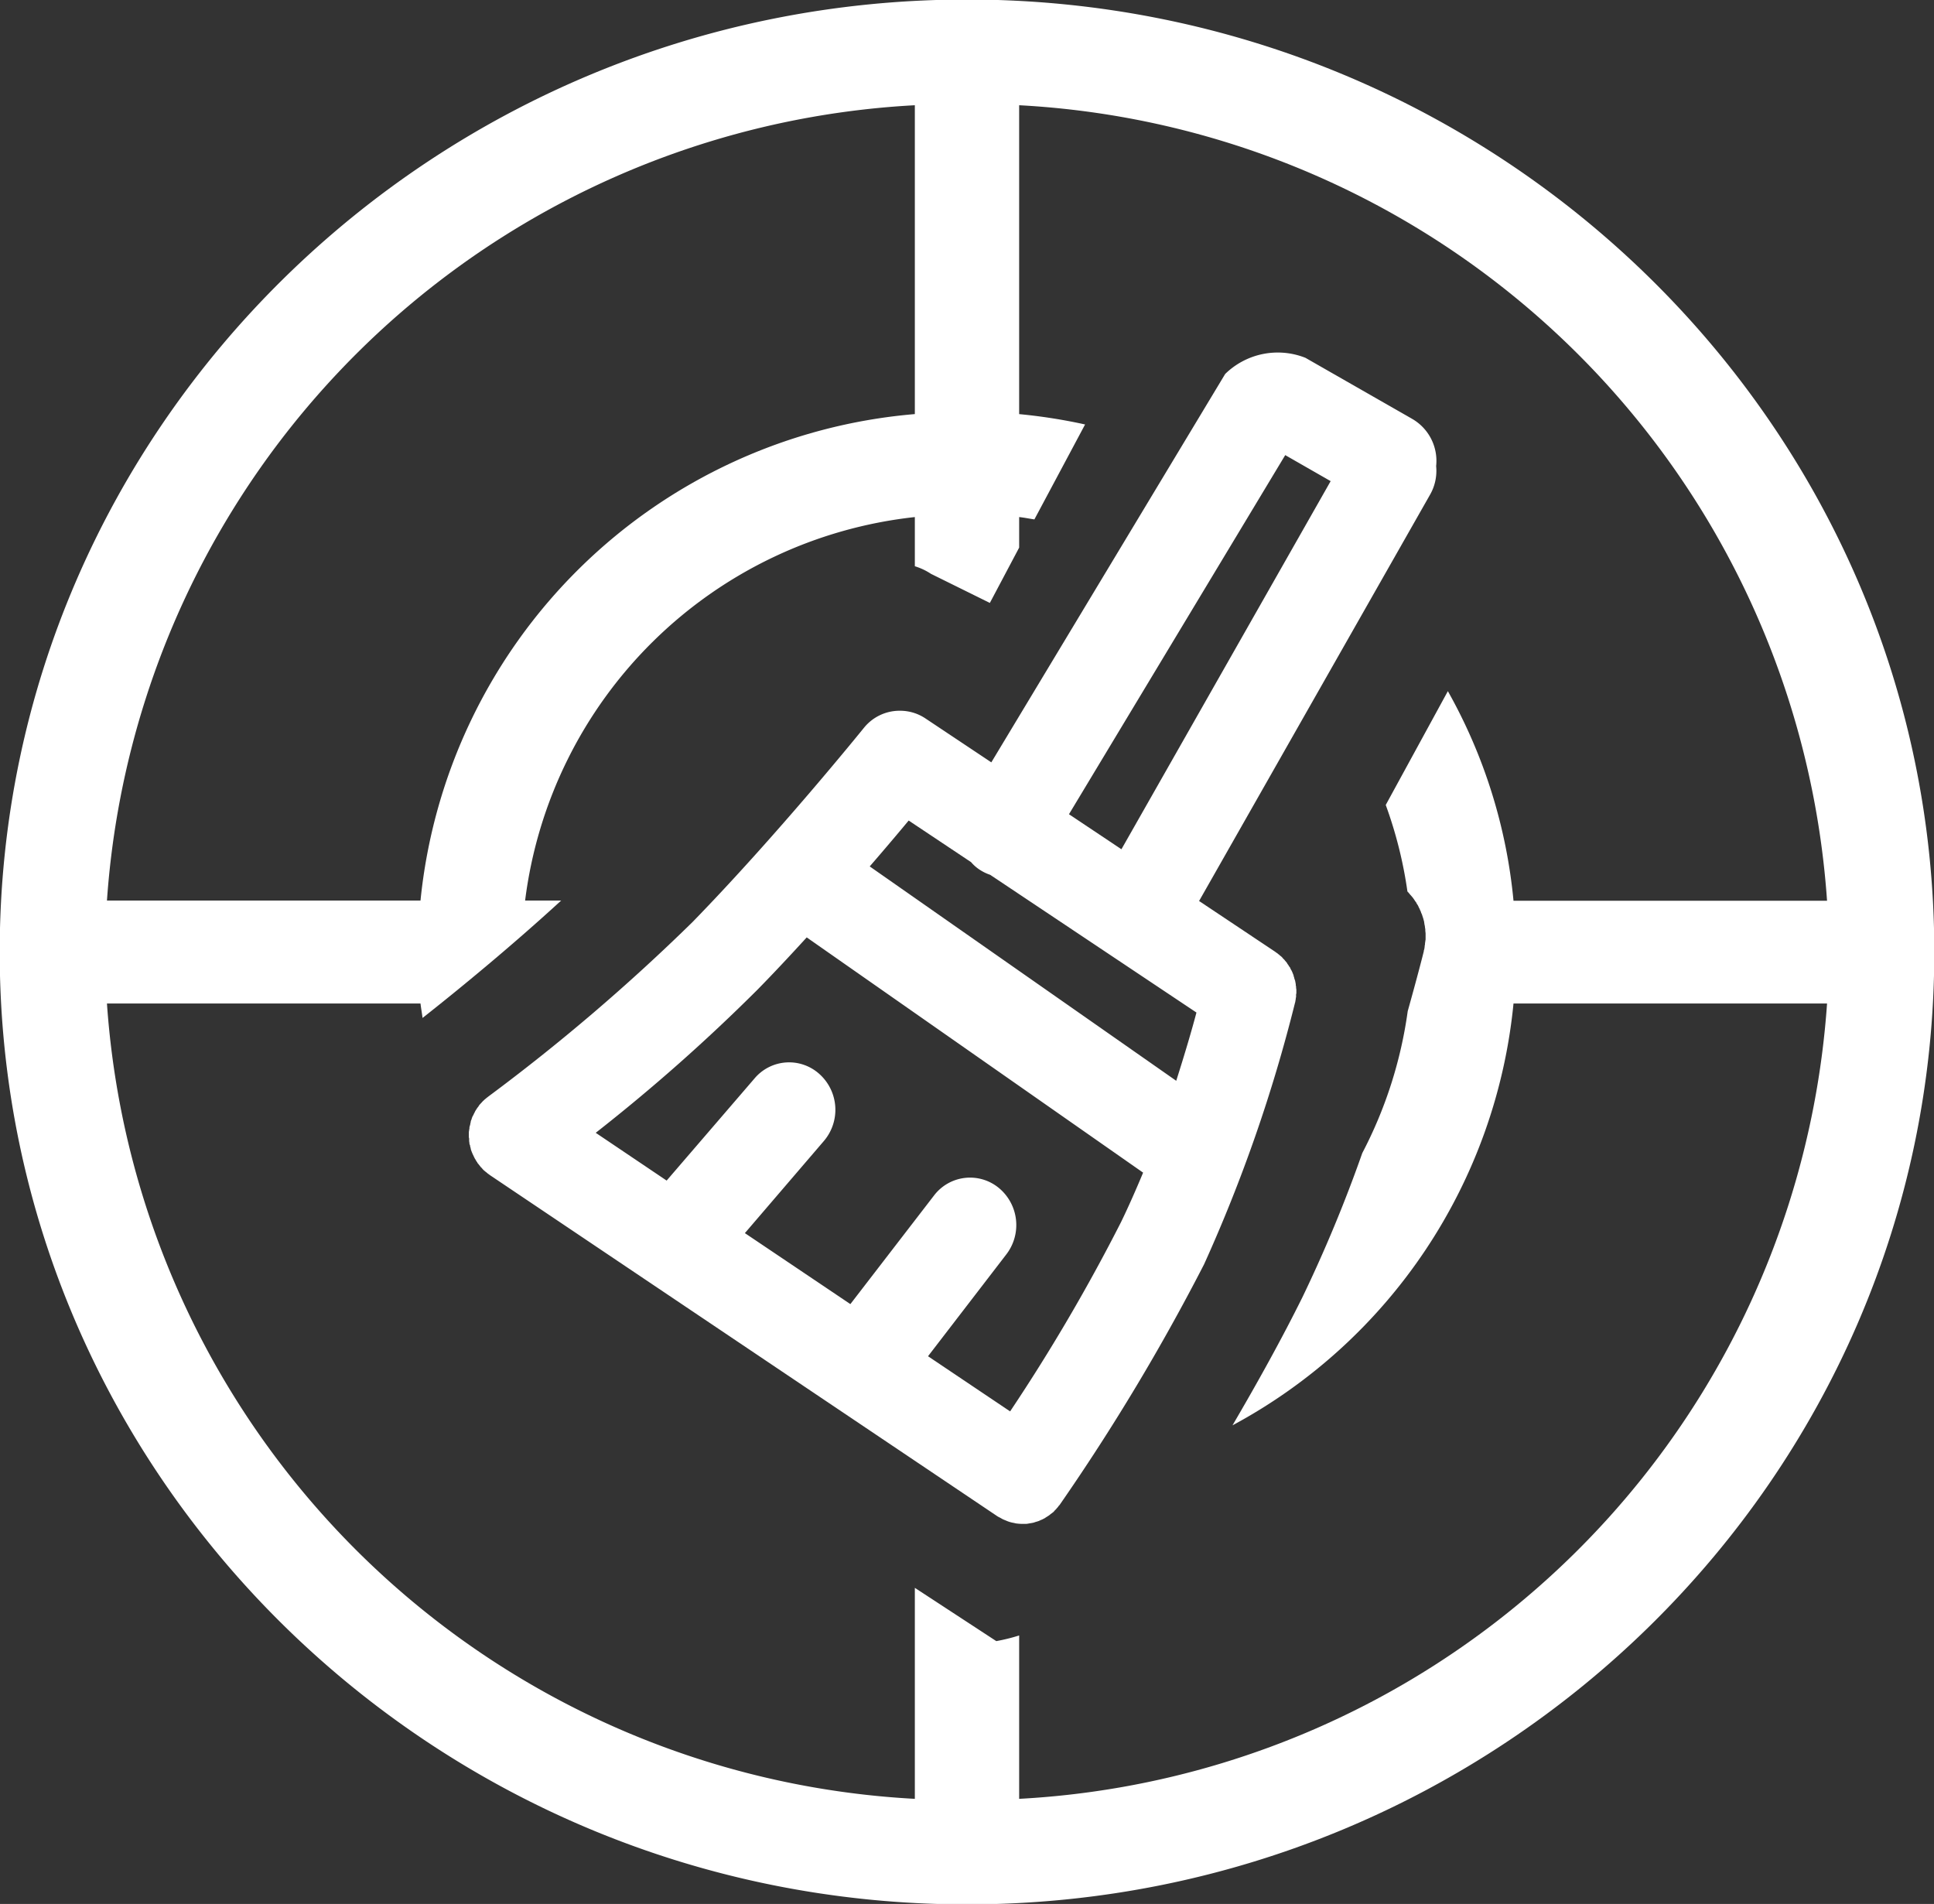 <svg id="优化" xmlns="http://www.w3.org/2000/svg" width="66" height="64.969" viewBox="0 0 66 64.969">
  <rect x="0" y="0" width="66" height="64.969" fill="#333333" stroke="none"/>
<defs>
    <style>
      .cls-1 {
        fill: #fff;
        fill-rule: evenodd;
      }
    </style>
  </defs>
  <path id="形状_96_拷贝" data-name="形状 96 拷贝" class="cls-1" d="M1493,339.984c-18.2,0-33.01-14.58-33.01-32.5s14.81-32.5,33.01-32.5,33.01,14.58,33.01,32.5S1511.2,339.984,1493,339.984Zm-1.78-61.393a29.2,29.2,0,0,0-27.57,27.139h10.7a18.516,18.516,0,0,1,16.87-16.6v-10.54Zm3.56,0v10.54a18.694,18.694,0,0,1,2.25.353l-1.73,3.24c-0.17-.025-0.34-0.061-0.52-0.08v1.042l-1,1.888-2.01-.993a2.114,2.114,0,0,0-.55-0.259v-1.678a15.05,15.05,0,0,0-13.3,13.086h1.23c-1.65,1.513-3.37,2.933-4.73,4.006-0.02-.165-0.05-0.326-0.07-0.493h-10.7a29.2,29.2,0,0,0,27.57,27.139v-7.2L1494,331a6.376,6.376,0,0,0,.78-0.193v5.575a29.2,29.2,0,0,0,27.57-27.139h-10.7a18.368,18.368,0,0,1-9.59,14.394c0.83-1.416,1.67-2.925,2.39-4.378a48.23,48.23,0,0,0,2.04-4.914,14.787,14.787,0,0,0,1.55-4.84c0.33-1.177.53-1.96,0.55-2.051a0.079,0.079,0,0,1,.01-0.047,0.685,0.685,0,0,0,.02-0.141,0.236,0.236,0,0,0,.01-0.083c0.01-.04.01-0.081,0.02-0.121v-0.2c0-.039-0.01-0.078-0.01-0.117a0.259,0.259,0,0,0-.01-0.087,0.486,0.486,0,0,0-.02-0.119c0-.029-0.01-0.057-0.01-0.085l-0.03-.113-0.03-.09a0.411,0.411,0,0,0-.04-0.1,0.389,0.389,0,0,0-.04-0.1,0.321,0.321,0,0,0-.04-0.084,0.471,0.471,0,0,0-.05-0.1,0.26,0.26,0,0,1-.04-0.072,0.671,0.671,0,0,1-.07-0.1c-0.02-.023-0.03-0.045-0.05-0.068s-0.05-.062-0.08-0.092l-0.06-.072c-0.01-.015-0.03-0.03-0.04-0.044a14.543,14.543,0,0,0-.74-2.951l2.12-3.884a18.041,18.041,0,0,1,2.24,7.153h10.7A29.2,29.2,0,0,0,1494.78,278.591Z" transform="translate(-1460 -275)"/>
  <path id="形状_96" data-name="形状 96" class="cls-1" d="M1504.2,309.194c0.01-.035.01-0.071,0.02-0.106a0.139,0.139,0,0,1,.01-0.063v-0.091a0.21,0.21,0,0,0,.01-0.078V308.78c0-.029-0.01-0.058-0.01-0.088a0.148,0.148,0,0,0-.01-0.065,0.28,0.28,0,0,0-.01-0.091c0-.021-0.01-0.042-0.01-0.063l-0.03-.086a0.176,0.176,0,0,0-.02-0.068,0.2,0.2,0,0,0-.02-0.074l-0.03-.075-0.03-.063a0.289,0.289,0,0,1-.04-0.078,0.179,0.179,0,0,0-.04-0.055,0.316,0.316,0,0,0-.05-0.077l-0.03-.052-0.06-.069a0.226,0.226,0,0,0-.05-0.054c-0.02-.02-0.03-0.039-0.05-0.058a0.385,0.385,0,0,0-.07-0.058,0.2,0.2,0,0,0-.05-0.043,0.439,0.439,0,0,0-.08-0.06l-0.03-.024-2.6-1.734,7.88-13.861a1.635,1.635,0,0,0,.21-0.98,1.653,1.653,0,0,0-.8-1.6l-3.66-2.094a2.565,2.565,0,0,0-2.74.552l-7.98,13.252-2.25-1.5a1.553,1.553,0,0,0-.86-0.261h-0.05a1.565,1.565,0,0,0-1.19.586c-0.03.036-2.95,3.652-5.85,6.627a67.029,67.029,0,0,1-6.97,5.955l-0.03.024c-0.03.021-.05,0.042-0.08,0.065s-0.03.031-.05,0.046-0.04.04-.06,0.062-0.04.042-.06,0.064-0.03.035-.04,0.054-0.04.054-.06,0.082c-0.01.011-.01,0.021-0.02,0.033a0.015,0.015,0,0,0-.01.016,0.354,0.354,0,0,0-.05.088l-0.03.055a0.3,0.3,0,0,1-.04.077l-0.03.073a0.142,0.142,0,0,1-.02.06,0.31,0.31,0,0,0-.02.093,0.074,0.074,0,0,0-.01.045l-0.03.108v0.043c-0.01.037-.01,0.074-0.02,0.111v0.153a0.2,0.2,0,0,0,.01.076v0.076c0,0.031.01,0.061,0.01,0.091s0.01,0.041.02,0.061a0.292,0.292,0,0,0,.02.091c0,0.021.01,0.041,0.01,0.061l0.03,0.079,0.03,0.072,0.03,0.061c0.01,0.029.03,0.058,0.04,0.086l0.03,0.046a0.464,0.464,0,0,0,.06.094v0.013c0.01,0.007.01,0.013,0.02,0.02q0.045,0.058.09,0.114a0.151,0.151,0,0,0,.04.04,0.54,0.54,0,0,0,.08.088c0.02,0.014.03,0.028,0.05,0.041s0.06,0.05.09,0.074a0.216,0.216,0,0,1,.05.036h0l17.32,11.642a0.661,0.661,0,0,0,.1.054c0.03,0.017.06,0.036,0.09,0.051s0.09,0.038.13,0.055,0.06,0.024.09,0.034a1.106,1.106,0,0,0,.16.038l0.06,0.015a1.762,1.762,0,0,0,.24.018c0.02,0,.04,0,0.06,0,0.04,0,.08,0,0.12-0.008s0.05-.009.08-0.014,0.07-.011.11-0.02c0.02-.007.05-0.016,0.07-0.024,0.04-.01.07-0.02,0.11-0.033,0.02-.01.05-0.022,0.07-0.033a0.673,0.673,0,0,0,.1-0.046,0.324,0.324,0,0,0,.07-0.043c0.03-.018.06-0.036,0.09-0.057a0.377,0.377,0,0,0,.07-0.054c0.03-.022.06-0.043,0.09-0.067s0.04-.043.06-0.065a0.444,0.444,0,0,0,.07-0.076,0.345,0.345,0,0,0,.06-0.076,0.225,0.225,0,0,0,.05-0.059,72.651,72.651,0,0,0,4.91-8.182,52.188,52.188,0,0,0,3.1-8.91c0-.011.01-0.023,0.01-0.035h0ZM1491.01,303l2.13,1.42a1.355,1.355,0,0,0,.33.281,1.5,1.5,0,0,0,.32.15l7.04,4.7c-0.16.607-.4,1.419-0.69,2.329l-10.46-7.315c0.52-.6.97-1.134,1.33-1.566h0Zm12.85-12.47,1.55,0.888-7.14,12.561-1.79-1.195,7.38-12.254h0Zm-9.39,32.63-2.8-1.881,2.67-3.473a1.643,1.643,0,0,0-.26-2.275,1.545,1.545,0,0,0-2.21.269l-2.85,3.7-3.6-2.422,2.69-3.137a1.64,1.64,0,0,0-.14-2.286,1.542,1.542,0,0,0-2.22.144l-3,3.486-2.42-1.63a61.655,61.655,0,0,0,5.53-4.894c0.57-.582,1.13-1.182,1.67-1.774l11.48,8.027c-0.24.575-.49,1.143-0.75,1.681a63.013,63.013,0,0,1-3.79,6.468h0Z" transform="translate(-1460 -275)"/>
</svg>
